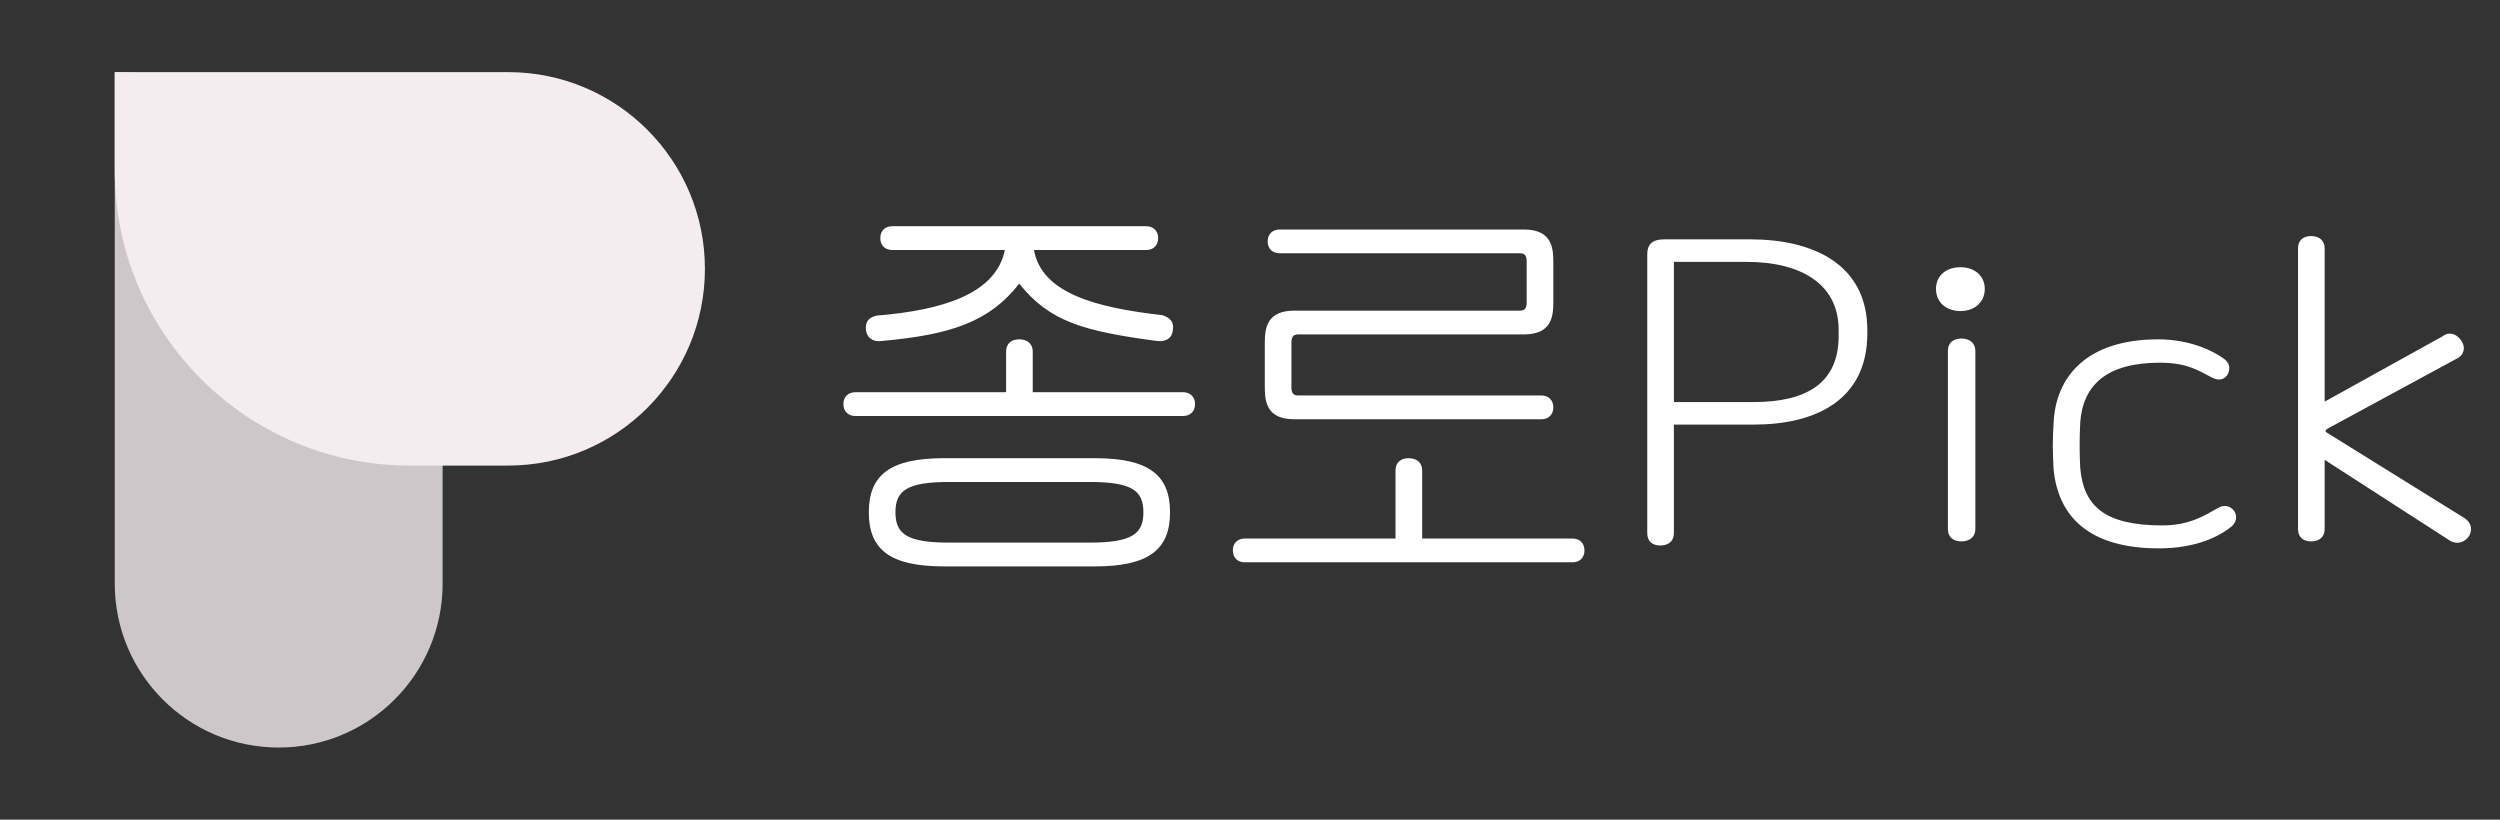 <svg width="122" height="40" viewBox="0 0 122 40" fill="none" xmlns="http://www.w3.org/2000/svg">
<rect x="0" y="0" width="122" height="40" fill="#333333" stroke="none"/>
<path d="M5.6 3.52H24.8C30.102 3.52 34.4 7.818 34.4 13.12C34.4 18.422 30.102 22.72 24.8 22.72H20C12.047 22.72 5.6 16.273 5.6 8.32V3.52Z" fill="#F5ECEF"/>
<path opacity="0.8" d="M5.6 3.52C14.436 3.52 21.6 10.684 21.6 19.52V28.48C21.6 32.898 18.018 36.48 13.6 36.48C9.181 36.48 5.6 32.898 5.6 28.48V3.52Z" fill="#F5ECEF"/>
<path d="M57.098 25C57.098 26.82 56.058 27.64 53.438 27.64H46.058C43.438 27.64 42.398 26.82 42.398 25C42.398 23.18 43.438 22.36 46.058 22.36H53.438C56.058 22.36 57.098 23.18 57.098 25ZM56.718 15.38C57.118 15.5 57.298 15.74 57.238 16.08C57.218 16.46 56.938 16.7 56.458 16.64C52.878 16.16 51.218 15.7 49.738 13.84C48.298 15.7 46.398 16.34 43.018 16.64C42.538 16.7 42.278 16.42 42.258 16.08C42.218 15.7 42.398 15.48 42.798 15.4C45.958 15.14 48.598 14.36 49.038 12.2H43.538C43.218 12.2 42.958 12 42.958 11.62C42.958 11.24 43.218 11.04 43.538 11.04H55.938C56.258 11.04 56.518 11.24 56.518 11.62C56.518 12 56.258 12.2 55.938 12.2H50.458C50.838 14.34 53.558 15.02 56.718 15.38ZM55.798 25C55.798 23.94 55.238 23.52 53.158 23.52H46.338C44.258 23.52 43.698 23.94 43.698 25C43.698 26.06 44.258 26.48 46.338 26.48H53.158C55.238 26.48 55.798 26.06 55.798 25ZM58.318 19.72C58.318 20.1 58.058 20.3 57.738 20.3H41.738C41.418 20.3 41.158 20.1 41.158 19.72C41.158 19.34 41.418 19.14 41.738 19.14H49.098V17.16C49.098 16.76 49.358 16.56 49.738 16.56C50.118 16.56 50.398 16.76 50.398 17.16V19.14H57.738C58.058 19.14 58.318 19.34 58.318 19.72ZM74.362 16.32H63.362C63.142 16.32 63.022 16.4 63.022 16.72V18.9C63.022 19.22 63.142 19.3 63.362 19.3H75.222C75.542 19.3 75.802 19.5 75.802 19.88C75.802 20.26 75.542 20.46 75.222 20.46H63.162C61.842 20.46 61.722 19.64 61.722 18.9V16.72C61.722 15.98 61.842 15.16 63.162 15.16H74.162C74.382 15.16 74.502 15.08 74.502 14.76V12.76C74.502 12.44 74.382 12.36 74.162 12.36H62.442C62.122 12.36 61.862 12.16 61.862 11.78C61.862 11.4 62.122 11.2 62.442 11.2H74.362C75.682 11.2 75.802 12.02 75.802 12.76V14.76C75.802 15.5 75.682 16.32 74.362 16.32ZM77.322 26.86C77.322 27.24 77.062 27.44 76.742 27.44H60.742C60.422 27.44 60.162 27.24 60.162 26.86C60.162 26.48 60.422 26.28 60.742 26.28H68.102V22.96C68.102 22.56 68.362 22.36 68.742 22.36C69.122 22.36 69.402 22.56 69.402 22.96V26.28H76.742C77.062 26.28 77.322 26.48 77.322 26.86ZM80.386 26.02V12.42C80.386 11.96 80.586 11.68 81.226 11.68H85.406C88.466 11.68 91.126 12.88 91.126 16.12V16.26C91.126 19.54 88.586 20.72 85.586 20.72H81.686V26.02C81.686 26.42 81.406 26.62 81.026 26.62C80.646 26.62 80.386 26.42 80.386 26.02ZM85.246 12.78H81.686V19.62H85.586C88.146 19.62 89.726 18.7 89.726 16.4V16.1C89.726 13.82 87.826 12.78 85.246 12.78ZM94.477 14.1C94.477 13.44 94.977 13.04 95.677 13.04C96.337 13.04 96.857 13.44 96.857 14.1C96.857 14.76 96.337 15.18 95.677 15.18C94.977 15.18 94.477 14.76 94.477 14.1ZM95.057 25.82V17.12C95.057 16.72 95.337 16.52 95.717 16.52C96.097 16.52 96.397 16.72 96.397 17.12V25.82C96.397 26.22 96.097 26.42 95.717 26.42C95.337 26.42 95.057 26.22 95.057 25.82ZM105.356 26.76C101.936 26.76 100.436 25.2 100.216 22.9C100.196 22.48 100.176 22.1 100.176 21.74C100.176 21.38 100.196 21.02 100.216 20.64C100.316 18.36 101.856 16.56 105.316 16.56C106.836 16.56 107.976 17.1 108.516 17.5C108.776 17.68 108.856 17.92 108.736 18.22C108.596 18.52 108.296 18.6 107.976 18.44C107.276 18.08 106.736 17.7 105.396 17.7C102.816 17.7 101.656 18.78 101.516 20.6C101.476 21.36 101.476 22.1 101.516 22.84C101.676 24.7 102.716 25.64 105.516 25.64C106.856 25.64 107.576 25.16 108.256 24.78C108.516 24.62 108.836 24.68 109.016 24.92C109.236 25.22 109.076 25.54 108.916 25.68C108.336 26.16 107.196 26.76 105.356 26.76ZM112.143 25.82V12.12C112.143 11.72 112.403 11.52 112.783 11.52C113.163 11.52 113.443 11.72 113.443 12.12V19.6L119.183 16.42C119.483 16.18 119.823 16.26 120.063 16.56C120.283 16.82 120.323 17.18 120.003 17.44L113.583 20.92C113.503 20.98 113.423 21.04 113.563 21.12L120.263 25.28C120.603 25.5 120.663 25.84 120.503 26.14C120.283 26.48 119.903 26.58 119.583 26.4L113.443 22.44V25.82C113.443 26.22 113.163 26.42 112.783 26.42C112.403 26.42 112.143 26.22 112.143 25.82Z" fill="white"/>
</svg>
